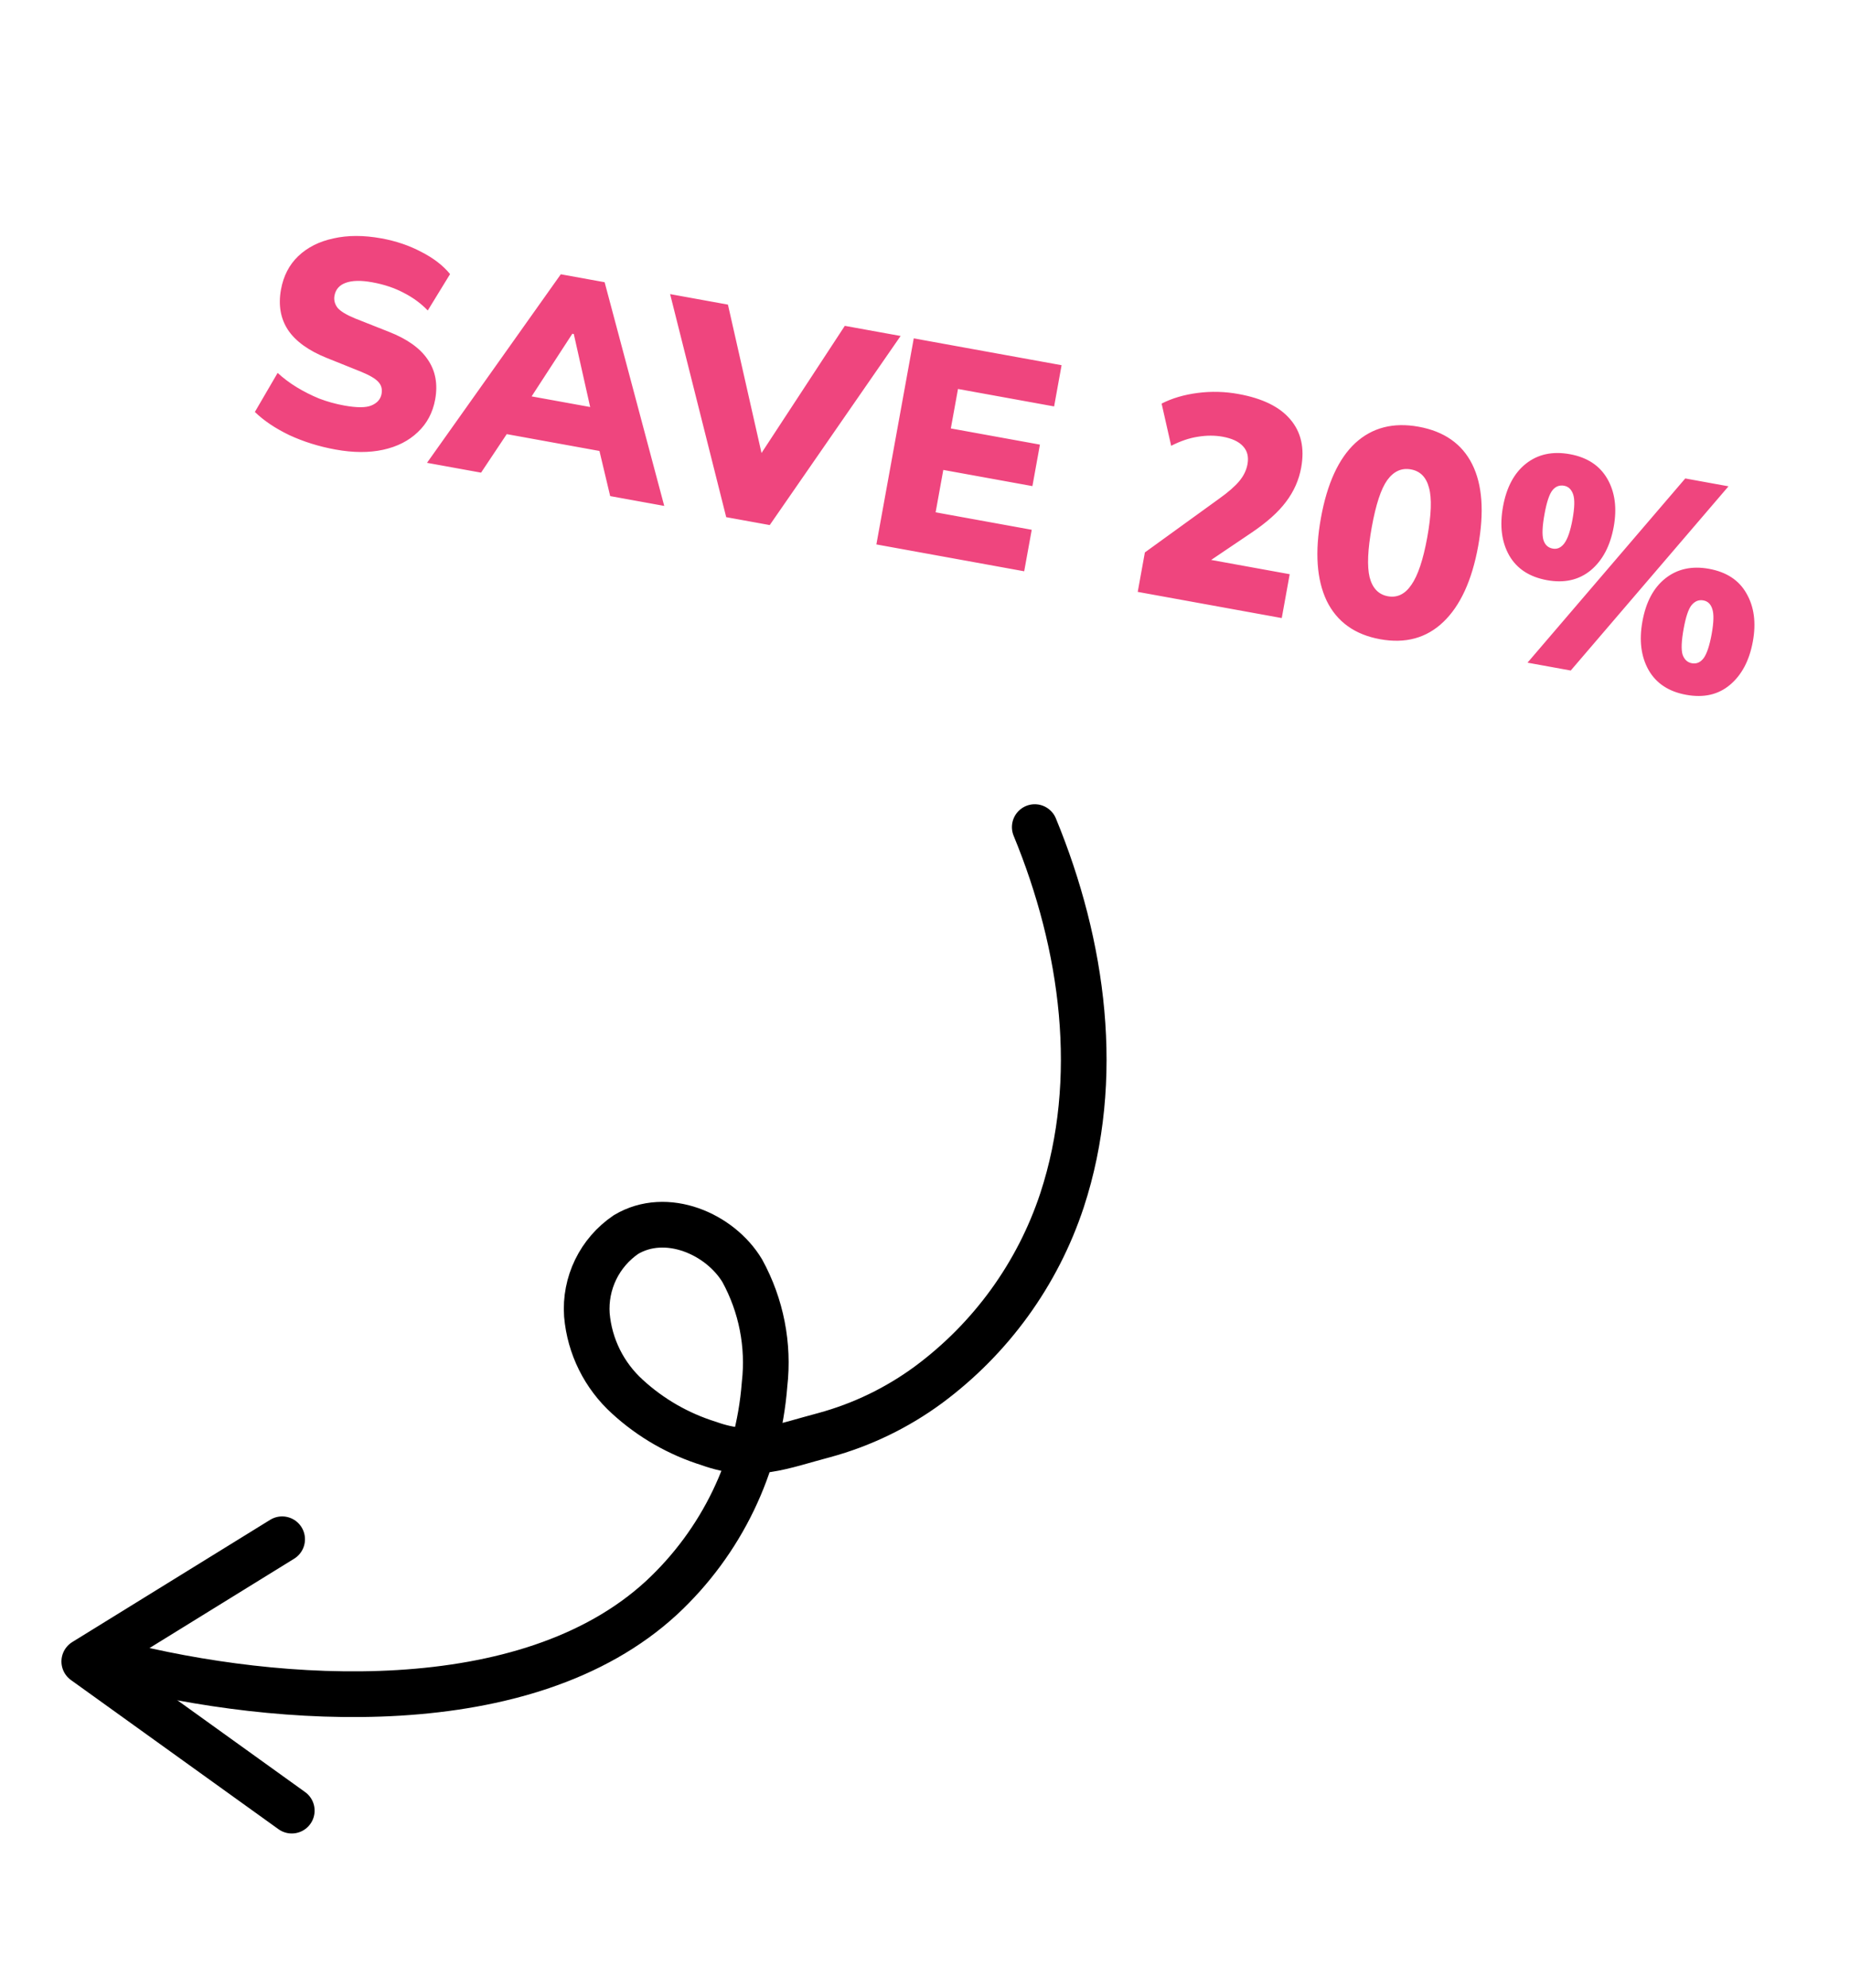 <svg width="81" height="87" viewBox="0 0 81 87" fill="none" xmlns="http://www.w3.org/2000/svg">
<path d="M14.692 19.672C13.967 19.541 13.292 19.33 12.666 19.04C12.05 18.743 11.548 18.406 11.159 18.027L12.156 16.318C12.405 16.548 12.684 16.758 12.993 16.946C13.303 17.134 13.629 17.299 13.974 17.441C14.328 17.576 14.693 17.677 15.068 17.745C15.631 17.847 16.032 17.845 16.271 17.739C16.519 17.634 16.664 17.467 16.706 17.237C16.743 17.032 16.699 16.861 16.575 16.724C16.451 16.578 16.197 16.426 15.812 16.268L14.309 15.665C13.513 15.345 12.948 14.938 12.615 14.446C12.283 13.945 12.179 13.354 12.302 12.672C12.411 12.075 12.662 11.588 13.057 11.21C13.461 10.825 13.975 10.566 14.598 10.433C15.223 10.291 15.923 10.29 16.699 10.431C17.339 10.547 17.924 10.746 18.454 11.027C18.986 11.3 19.403 11.622 19.706 11.994L18.729 13.587C18.433 13.278 18.083 13.021 17.68 12.816C17.279 12.602 16.818 12.447 16.297 12.353C15.803 12.263 15.414 12.272 15.13 12.379C14.857 12.479 14.695 12.666 14.645 12.938C14.611 13.126 14.655 13.301 14.775 13.464C14.905 13.62 15.163 13.777 15.548 13.935L17.027 14.52C17.825 14.832 18.391 15.235 18.724 15.727C19.066 16.22 19.176 16.804 19.054 17.478C18.948 18.058 18.694 18.535 18.291 18.912C17.897 19.289 17.392 19.546 16.778 19.681C16.163 19.816 15.468 19.813 14.692 19.672ZM18.696 20.253L24.554 12.002L26.473 12.35L29.083 22.139L26.716 21.709L26.079 19.03L26.869 19.847L21.574 18.886L22.588 18.396L21.063 20.683L18.696 20.253ZM25.059 14.604L22.915 17.901L22.666 17.235L26.414 17.915L25.985 18.458L25.123 14.616L25.059 14.604ZM31.796 22.631L29.34 12.87L31.872 13.33L33.544 20.715L32.841 20.588L36.989 14.259L39.432 14.702L33.702 22.977L31.796 22.631ZM38.371 23.824L40.008 14.807L46.48 15.981L46.153 17.785L41.945 17.021L41.631 18.748L45.532 19.456L45.203 21.272L41.301 20.564L40.965 22.419L45.173 23.183L44.843 24.999L38.371 23.824ZM49.814 25.901L50.127 24.174L53.383 21.819C53.777 21.538 54.07 21.283 54.261 21.053C54.453 20.824 54.572 20.577 54.62 20.312C54.679 19.988 54.612 19.725 54.42 19.523C54.236 19.322 53.94 19.185 53.531 19.11C53.189 19.049 52.828 19.049 52.447 19.112C52.075 19.168 51.686 19.3 51.278 19.508L50.86 17.661C51.317 17.427 51.843 17.272 52.438 17.195C53.033 17.118 53.63 17.133 54.226 17.242C55.275 17.432 56.032 17.803 56.495 18.354C56.968 18.906 57.126 19.609 56.971 20.462C56.872 21.008 56.649 21.509 56.302 21.965C55.965 22.415 55.456 22.869 54.774 23.326L52.304 24.992L52.414 24.391L56.468 25.127L56.12 27.046L49.814 25.901ZM60.426 27.972C59.317 27.771 58.538 27.211 58.088 26.293C57.648 25.367 57.564 24.159 57.835 22.666C58.108 21.157 58.611 20.063 59.342 19.386C60.081 18.709 61.005 18.472 62.113 18.673C63.23 18.876 64.012 19.423 64.458 20.314C64.904 21.206 64.991 22.402 64.719 23.902C64.446 25.403 63.937 26.509 63.192 27.219C62.456 27.922 61.534 28.174 60.426 27.972ZM60.767 26.092C61.176 26.166 61.519 26 61.796 25.592C62.081 25.185 62.313 24.492 62.491 23.511C62.67 22.522 62.695 21.8 62.567 21.345C62.448 20.883 62.184 20.615 61.775 20.541C61.365 20.466 61.02 20.624 60.737 21.013C60.465 21.395 60.241 22.077 60.063 23.057C59.883 24.047 59.851 24.781 59.967 25.26C60.091 25.74 60.358 26.018 60.767 26.092ZM68.773 29.342L66.88 28.998L73.787 20.937L75.68 21.281L68.773 29.342ZM67.734 25.388C66.966 25.248 66.415 24.889 66.08 24.308C65.746 23.719 65.656 23.007 65.807 22.171C65.96 21.327 66.294 20.7 66.809 20.292C67.334 19.876 67.975 19.737 68.734 19.875C69.493 20.013 70.04 20.372 70.375 20.952C70.71 21.533 70.803 22.232 70.655 23.051C70.503 23.887 70.168 24.521 69.649 24.956C69.131 25.381 68.493 25.526 67.734 25.388ZM67.984 24.006C68.18 24.042 68.348 23.967 68.488 23.781C68.637 23.587 68.758 23.235 68.851 22.724C68.944 22.212 68.953 21.848 68.878 21.632C68.802 21.415 68.671 21.29 68.484 21.256C68.279 21.219 68.108 21.285 67.972 21.454C67.836 21.623 67.719 21.972 67.624 22.501C67.528 23.029 67.512 23.405 67.577 23.629C67.644 23.843 67.78 23.969 67.984 24.006ZM73.826 30.404C73.067 30.267 72.52 29.907 72.185 29.327C71.851 28.738 71.76 28.026 71.912 27.19C72.065 26.346 72.399 25.719 72.914 25.311C73.438 24.895 74.076 24.755 74.826 24.891C75.594 25.031 76.141 25.39 76.467 25.969C76.802 26.549 76.896 27.249 76.747 28.067C76.595 28.903 76.26 29.538 75.741 29.972C75.231 30.4 74.593 30.544 73.826 30.404ZM74.076 29.023C74.281 29.06 74.453 28.985 74.593 28.799C74.734 28.605 74.851 28.252 74.944 27.74C75.036 27.228 75.045 26.864 74.97 26.648C74.903 26.433 74.772 26.308 74.576 26.273C74.379 26.237 74.208 26.307 74.062 26.483C73.925 26.652 73.81 26.997 73.716 27.517C73.62 28.046 73.604 28.422 73.669 28.645C73.745 28.861 73.88 28.987 74.076 29.023Z" fill="#EF457E"/>
<path d="M45.306 36.194C47.443 41.371 48.238 47.224 46.501 52.519C45.433 55.752 43.386 58.576 40.641 60.605C39.275 61.608 37.734 62.352 36.096 62.798C34.241 63.283 32.972 63.866 31.033 63.166C29.709 62.754 28.494 62.056 27.473 61.121C26.449 60.193 25.814 58.915 25.696 57.541C25.648 56.858 25.781 56.173 26.081 55.556C26.381 54.939 26.839 54.411 27.408 54.024C29.174 52.969 31.524 53.986 32.5 55.609C33.331 57.125 33.672 58.861 33.475 60.577C33.203 64.144 31.593 67.479 28.964 69.919C23.049 75.366 12.189 74.603 5.09 72.798" stroke="black" stroke-width="2" stroke-linecap="round" stroke-linejoin="round"/>
<path d="M12.353 67.358L3.69 72.706L12.775 79.232" stroke="black" stroke-width="2" stroke-linecap="round" stroke-linejoin="round"/>
</svg>
